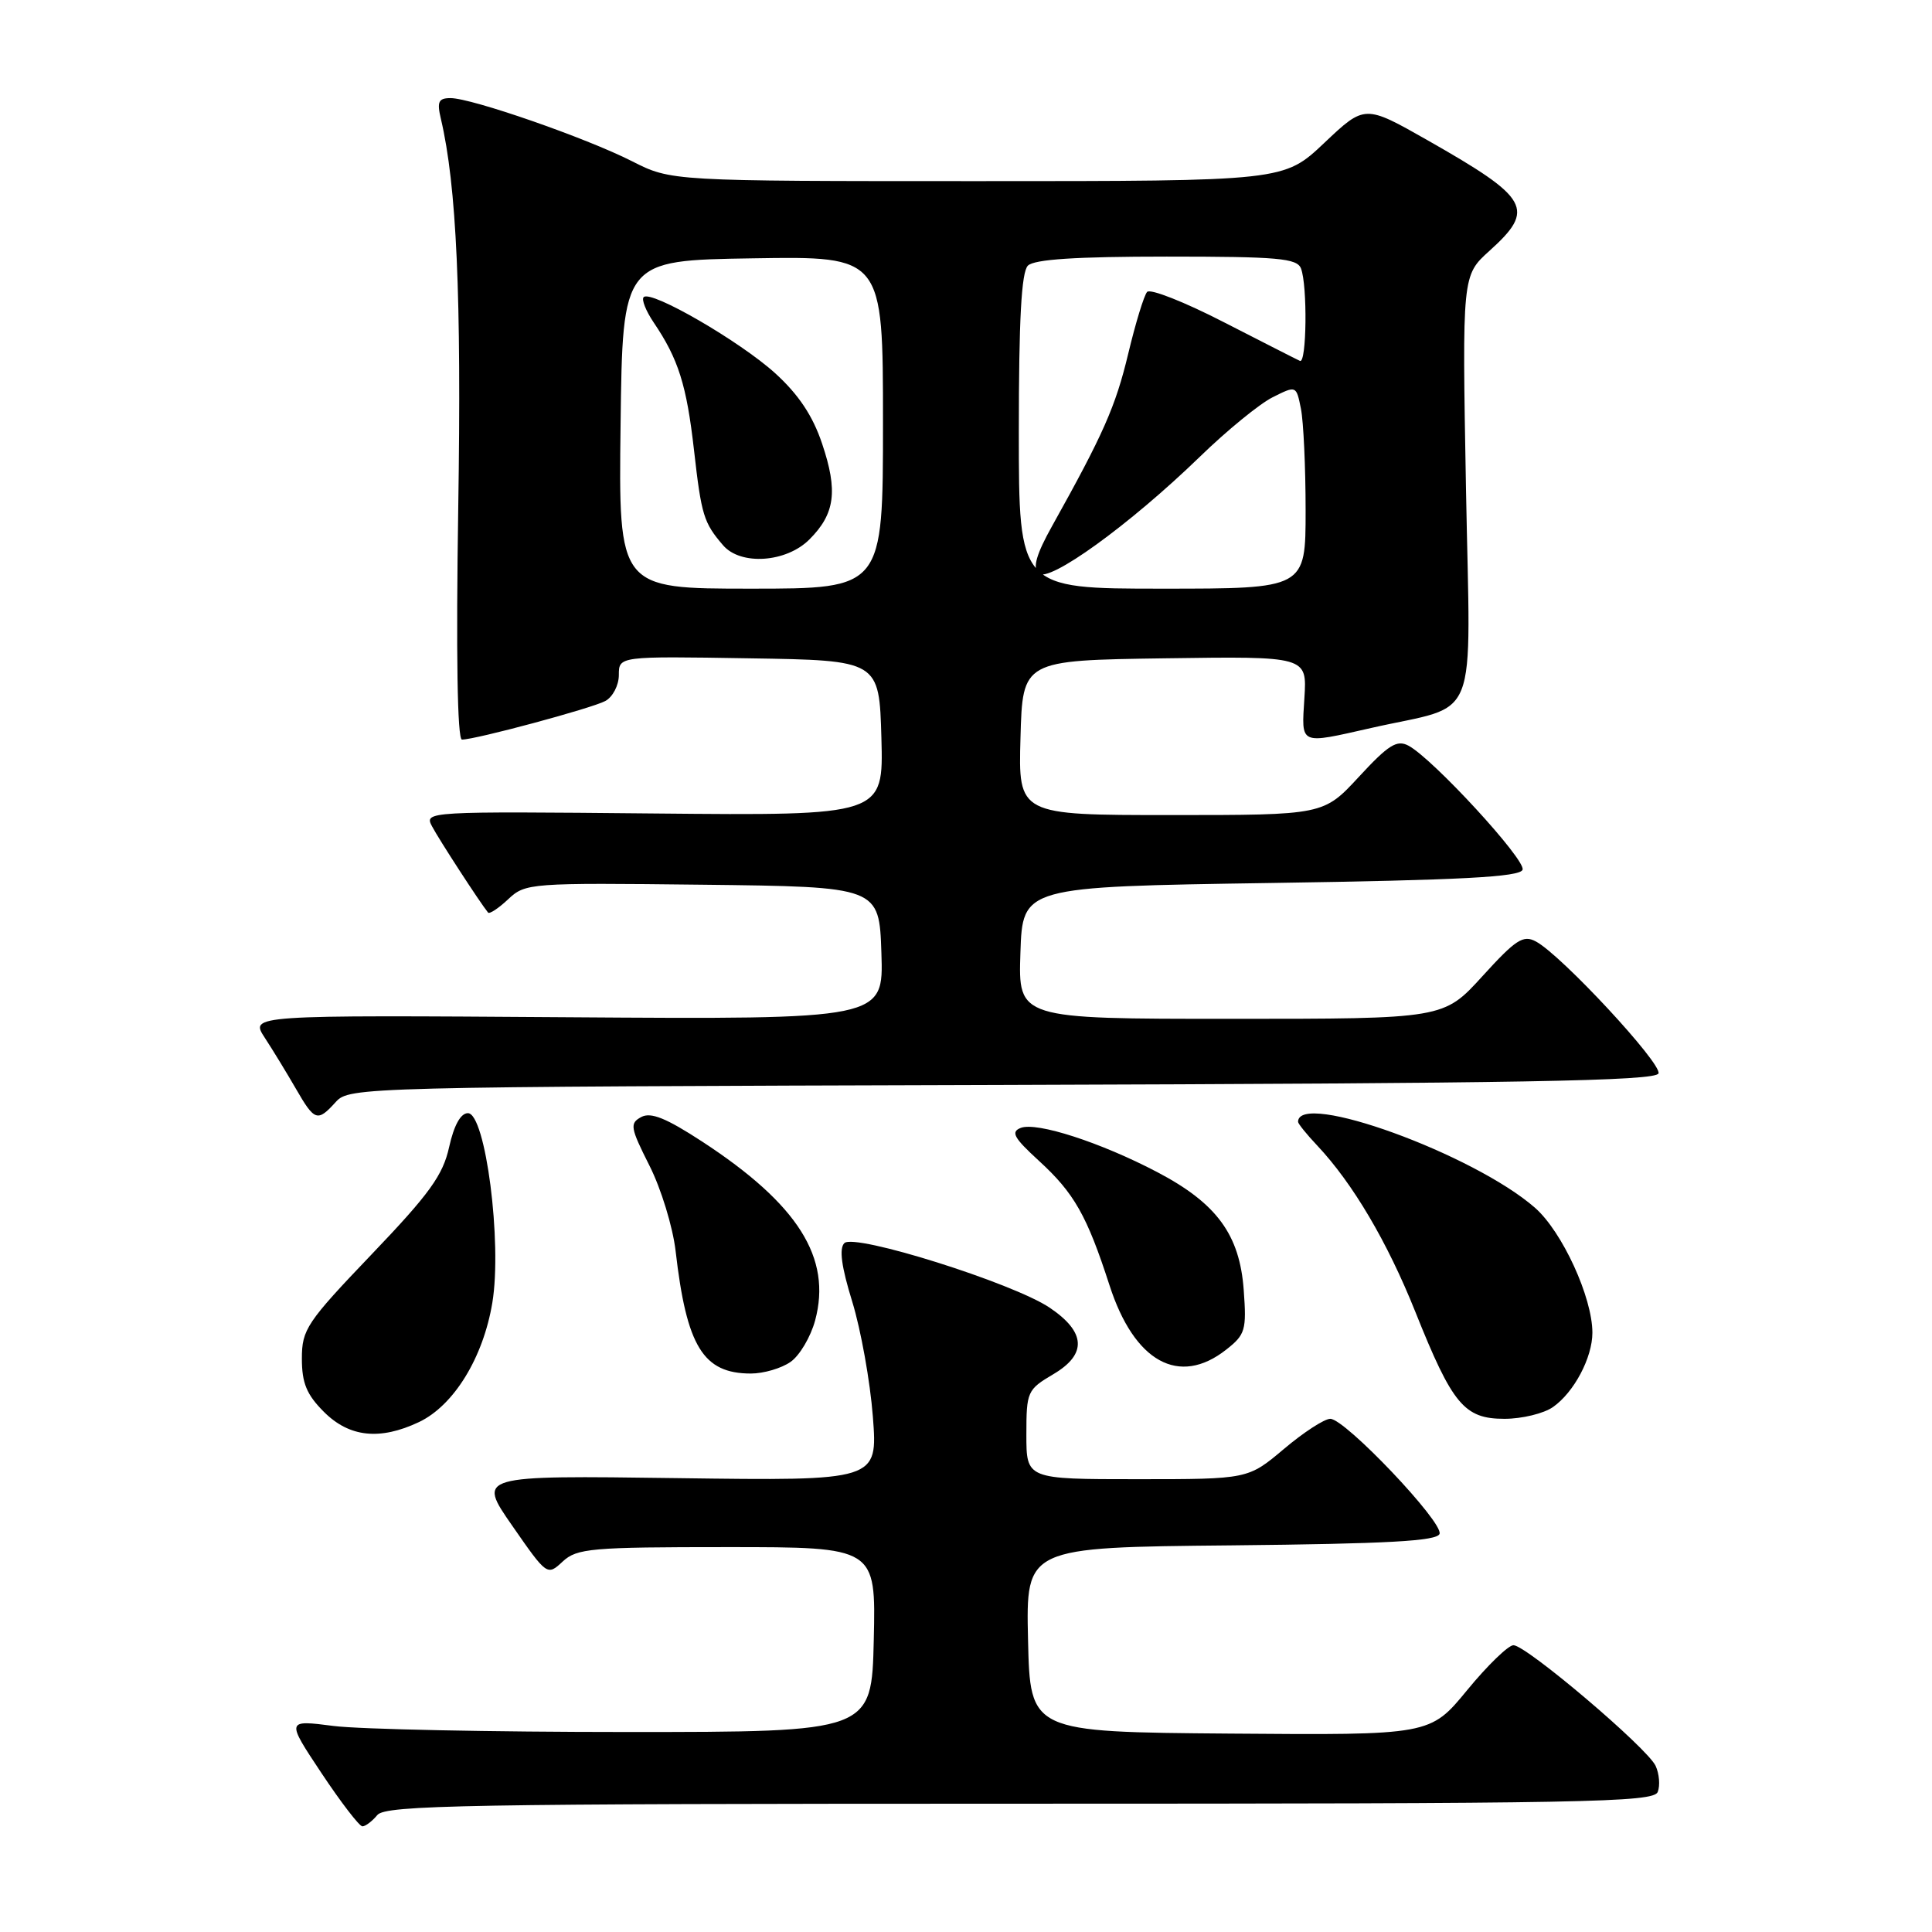 <?xml version="1.0" encoding="UTF-8" standalone="no"?>
<!DOCTYPE svg PUBLIC "-//W3C//DTD SVG 1.1//EN" "http://www.w3.org/Graphics/SVG/1.1/DTD/svg11.dtd" >
<svg xmlns="http://www.w3.org/2000/svg" xmlns:xlink="http://www.w3.org/1999/xlink" version="1.1" viewBox="0 0 256 256">
 <g >
 <path fill="currentColor"
d=" M 50.00 240.50 C 51.09 239.19 61.79 239.00 135.15 239.00 C 210.14 239.00 219.13 238.83 219.66 237.44 C 219.99 236.59 219.86 235.03 219.38 233.99 C 218.29 231.62 202.24 218.00 200.54 218.00 C 199.86 218.00 197.09 220.68 194.40 223.96 C 189.50 229.92 189.50 229.92 163.00 229.71 C 136.50 229.50 136.50 229.50 136.22 217.27 C 135.94 205.03 135.94 205.03 163.14 204.77 C 183.91 204.56 190.43 204.20 190.75 203.24 C 191.26 201.71 178.24 188.00 176.27 188.00 C 175.49 188.00 172.72 189.80 170.12 192.00 C 165.37 196.00 165.37 196.00 150.69 196.00 C 136.00 196.00 136.00 196.00 136.00 190.10 C 136.00 184.39 136.12 184.13 139.57 182.09 C 144.06 179.44 143.89 176.51 139.08 173.27 C 134.21 170.00 113.21 163.39 111.88 164.72 C 111.17 165.43 111.49 167.84 112.93 172.49 C 114.07 176.20 115.30 183.05 115.66 187.72 C 116.31 196.22 116.31 196.22 89.77 195.86 C 63.24 195.50 63.24 195.50 67.87 202.16 C 72.48 208.80 72.51 208.82 74.56 206.91 C 76.45 205.16 78.31 205.00 96.35 205.00 C 116.06 205.00 116.06 205.00 115.78 217.25 C 115.50 229.50 115.50 229.50 83.00 229.50 C 65.12 229.50 47.67 229.14 44.21 228.70 C 37.91 227.89 37.91 227.89 42.60 234.95 C 45.18 238.83 47.62 242.00 48.02 242.00 C 48.43 242.00 49.32 241.32 50.00 240.50 Z  M 55.52 188.43 C 60.14 186.23 64.03 179.90 65.24 172.60 C 66.55 164.66 64.34 147.50 62.00 147.50 C 61.04 147.50 60.15 149.11 59.51 152.00 C 58.69 155.72 56.91 158.19 49.26 166.19 C 40.63 175.22 40.00 176.16 40.00 180.02 C 40.00 183.26 40.63 184.79 42.92 187.08 C 46.29 190.45 50.34 190.88 55.52 188.43 Z  M 205.78 186.44 C 208.57 184.49 211.00 179.89 211.00 176.59 C 211.00 171.91 207.01 163.22 203.41 160.05 C 195.28 152.92 172.00 144.47 172.00 148.65 C 172.00 148.89 173.14 150.31 174.54 151.79 C 179.26 156.81 183.83 164.56 187.53 173.80 C 192.46 186.13 194.02 188.00 199.35 188.00 C 201.66 188.00 204.56 187.30 205.78 186.44 Z  M 104.75 180.46 C 105.96 179.62 107.42 177.14 108.01 174.96 C 110.24 166.68 105.75 159.57 93.05 151.27 C 88.28 148.16 86.25 147.33 84.97 148.01 C 83.42 148.85 83.51 149.40 86.06 154.46 C 87.60 157.50 89.15 162.58 89.52 165.75 C 90.98 178.43 93.17 182.00 99.50 182.00 C 101.18 182.00 103.54 181.31 104.75 180.46 Z  M 162.47 178.84 C 165.01 176.85 165.19 176.25 164.80 170.94 C 164.27 163.60 161.23 159.45 153.34 155.31 C 145.85 151.38 137.39 148.64 135.26 149.45 C 133.90 149.98 134.33 150.76 137.65 153.80 C 142.34 158.09 144.02 161.06 147.01 170.29 C 150.29 180.47 156.23 183.75 162.47 178.84 Z  M 44.50 146.01 C 46.27 144.05 47.82 144.01 132.82 143.76 C 201.52 143.55 219.42 143.24 219.76 142.23 C 220.20 140.90 206.90 126.57 203.53 124.76 C 201.84 123.84 200.86 124.48 196.43 129.35 C 191.29 135.00 191.29 135.00 163.11 135.00 C 134.92 135.00 134.92 135.00 135.21 126.25 C 135.50 117.50 135.50 117.50 168.42 117.00 C 193.62 116.62 201.43 116.21 201.75 115.24 C 202.19 113.93 189.89 100.56 186.64 98.81 C 185.10 97.99 183.99 98.68 180.08 102.91 C 175.38 108.00 175.38 108.00 155.15 108.00 C 134.93 108.00 134.93 108.00 135.22 97.75 C 135.50 87.50 135.50 87.50 154.34 87.23 C 173.19 86.96 173.19 86.96 172.84 92.48 C 172.45 98.80 172.08 98.63 181.69 96.46 C 196.27 93.15 194.83 96.79 194.25 64.71 C 193.74 36.50 193.74 36.50 197.37 33.23 C 203.49 27.70 202.69 26.28 189.17 18.59 C 180.84 13.86 180.84 13.86 175.48 18.93 C 170.12 24.00 170.12 24.00 129.53 24.00 C 88.93 24.00 88.93 24.00 83.72 21.35 C 77.62 18.26 62.49 13.00 59.70 13.00 C 58.10 13.00 57.88 13.48 58.42 15.75 C 60.50 24.60 61.16 39.16 60.72 67.25 C 60.42 86.55 60.60 98.00 61.21 98.00 C 63.00 98.00 78.39 93.86 80.20 92.89 C 81.19 92.36 82.00 90.81 82.00 89.44 C 82.00 86.95 82.00 86.95 99.25 87.23 C 116.50 87.50 116.50 87.50 116.79 97.79 C 117.07 108.08 117.07 108.08 86.63 107.79 C 56.47 107.50 56.20 107.52 57.25 109.50 C 58.14 111.20 63.61 119.62 64.67 120.92 C 64.85 121.15 66.06 120.36 67.34 119.15 C 69.62 117.01 70.19 116.97 93.08 117.23 C 116.50 117.50 116.50 117.50 116.79 126.29 C 117.08 135.08 117.08 135.08 75.10 134.79 C 33.12 134.50 33.12 134.50 35.08 137.50 C 36.16 139.15 38.01 142.19 39.20 144.25 C 41.70 148.58 42.06 148.70 44.50 146.01 Z  M 82.23 56.25 C 82.50 34.50 82.50 34.50 99.75 34.23 C 117.00 33.95 117.00 33.95 117.00 55.98 C 117.00 78.00 117.00 78.00 99.48 78.00 C 81.96 78.00 81.96 78.00 82.23 56.25 Z  M 107.25 71.48 C 110.65 68.08 111.05 65.06 108.93 58.78 C 107.70 55.10 105.81 52.27 102.72 49.46 C 98.07 45.24 86.27 38.40 85.29 39.37 C 84.98 39.68 85.58 41.19 86.61 42.72 C 89.89 47.56 90.98 51.02 91.96 59.65 C 92.94 68.29 93.24 69.26 95.81 72.25 C 98.13 74.96 104.18 74.55 107.25 71.48 Z  M 135.00 57.20 C 135.00 42.36 135.34 36.06 136.20 35.20 C 137.04 34.36 142.55 34.00 154.59 34.00 C 169.35 34.00 171.87 34.22 172.39 35.58 C 173.26 37.85 173.14 48.23 172.25 47.82 C 171.84 47.64 167.28 45.31 162.12 42.67 C 156.97 40.02 152.41 38.22 152.00 38.68 C 151.59 39.13 150.46 42.83 149.49 46.89 C 147.81 53.89 146.21 57.51 139.41 69.70 C 137.34 73.40 136.81 75.21 137.58 75.98 C 138.92 77.32 149.66 69.56 159.00 60.51 C 162.57 57.04 166.91 53.50 168.63 52.64 C 171.76 51.07 171.76 51.07 172.38 54.16 C 172.72 55.86 173.00 61.92 173.00 67.63 C 173.00 78.00 173.00 78.00 154.00 78.00 C 135.00 78.00 135.00 78.00 135.00 57.20 Z "/>
</g>
</svg>